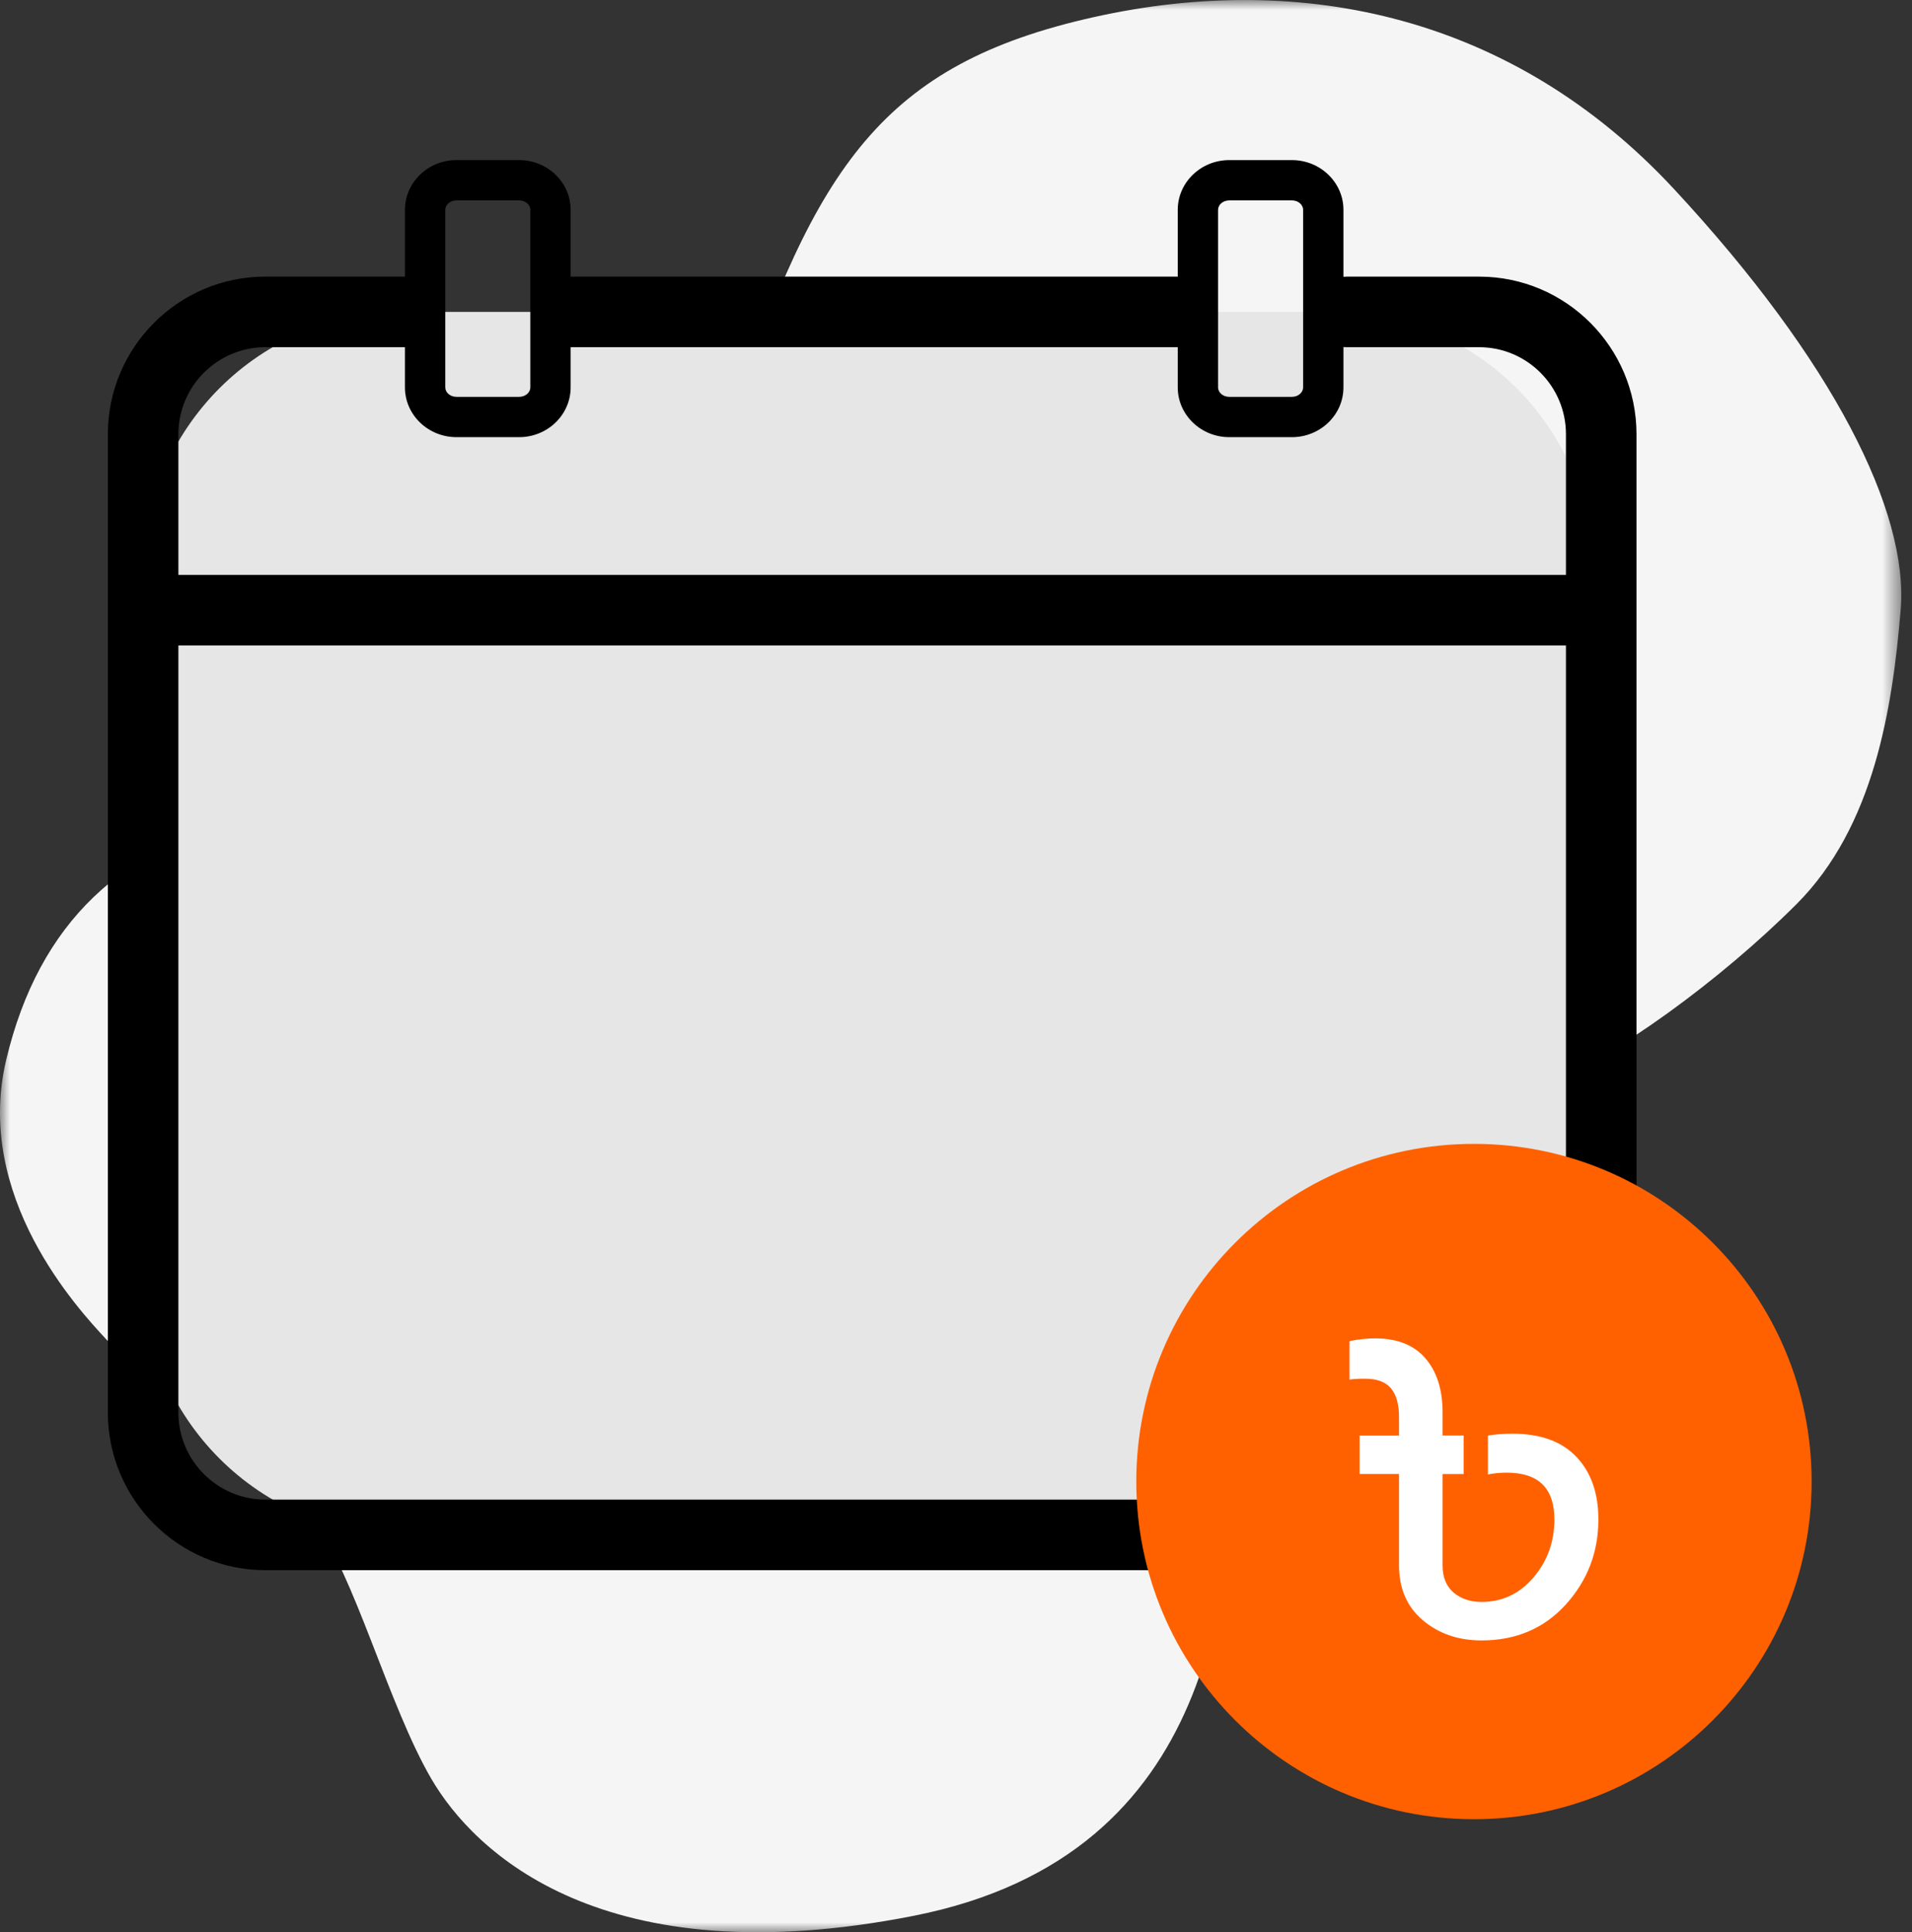 <svg xmlns="http://www.w3.org/2000/svg" xmlns:xlink="http://www.w3.org/1999/xlink" width="95" height="96" viewBox="0 0 95 96">
    <rect x="0" y="0" width="95" height="96" fill="#333333" stroke="none"/>
    <defs>
        <path id="5lejipueta" d="M0 0L94.469 0 94.469 96 0 96z"/>
    </defs>
    <g fill="none" fill-rule="evenodd">
        <g>
            <g>
                <g transform="translate(-274, -2504) translate(274, 2504)">
                    <mask id="ngrj7hzg0b" fill="#fff">
                        <use xlink:href="#5lejipueta"/>
                    </mask>
                    <path fill="#F5F5F5" d="M89.26 44.922c-3.762 3.762-9.036 7.615-12.591 9.037-3.554 1.42-14.824 10.052-15.23 17.16-.407 7.108-.61 21.019-16.043 24.065-15.435 3.046-21.831-3.148-23.964-6.804-2.132-3.655-3.86-10.255-5.787-12.692-1.93-2.436-8.936-7.615-10.358-9.138-1.422-1.524-6.6-7.108-4.975-13.911S6.1 41.977 12.699 40.556c6.6-1.422 19.497-7.108 23.66-19.7C40.522 8.267 43.872 3.19 54.33.855c10.458-2.336 20.917 0 28.837 8.529 7.92 8.529 11.677 16.043 11.27 20.917-.406 4.874-1.32 10.764-5.177 14.622" mask="url(#ngrj7hzg0b)"/>
                </g>
                <path fill="#E6E6E6" d="M66.2 76.258H20.061c-7.152 0-12.95-5.798-12.95-12.95v-34.86c0-7.153 5.798-12.952 12.95-12.952h46.14c7.152 0 12.95 5.8 12.95 12.951v34.86c0 7.153-5.798 12.951-12.95 12.951" transform="translate(-274, -2504) translate(274, 2504)"/>
                <path fill="#000" d="M64.514 78.011H13.187c-4.317 0-7.828-3.512-7.828-7.829v-48.61c0-4.317 3.51-7.829 7.828-7.829h7.128c.968 0 1.752.785 1.752 1.753 0 .968-.784 1.753-1.752 1.753h-7.128c-2.384 0-4.323 1.94-4.323 4.323v48.61c0 2.384 1.939 4.324 4.323 4.324h51.327c.968 0 1.753.784 1.753 1.752s-.785 1.753-1.753 1.753M79.558 64.584c-.968 0-1.752-.785-1.752-1.753V21.573c0-2.384-1.935-4.323-4.312-4.323h-6.582c-.967 0-1.752-.785-1.752-1.753 0-.968.785-1.753 1.752-1.753h6.582c4.31 0 7.817 3.512 7.817 7.829V62.83c0 .968-.785 1.753-1.753 1.753M58.47 17.25H28.23c-.97 0-1.753-.786-1.753-1.754s.784-1.752 1.753-1.752h30.24c.969 0 1.753.784 1.753 1.752s-.784 1.753-1.753 1.753" transform="translate(-274, -2504) translate(274, 2504)"/>
                <path fill="#000" d="M79.327 32.07H7.543c-.968 0-1.752-.786-1.752-1.753 0-.969.784-1.753 1.752-1.753h71.784c.968 0 1.753.784 1.753 1.753 0 .967-.785 1.752-1.753 1.752M61.077 9.957c-.307 0-.556.21-.556.469v8.82c0 .26.25.47.556.47h3.114c.306 0 .556-.21.556-.47v-8.82c0-.26-.25-.47-.556-.47h-3.114zm3.114 11.762h-3.114c-1.41 0-2.559-1.11-2.559-2.472v-8.821c0-1.363 1.148-2.472 2.56-2.472h3.113c1.411 0 2.56 1.109 2.56 2.472v8.82c0 1.364-1.149 2.473-2.56 2.473zM22.68 9.957c-.307 0-.556.21-.556.469v8.82c0 .26.249.47.556.47h3.114c.307 0 .556-.21.556-.47v-8.82c0-.26-.25-.47-.556-.47H22.68zm3.114 11.762H22.68c-1.411 0-2.56-1.11-2.56-2.472v-8.821c0-1.363 1.149-2.472 2.56-2.472h3.114c1.41 0 2.559 1.109 2.559 2.472v8.82c0 1.364-1.148 2.473-2.56 2.473z" transform="translate(-274, -2504) translate(274, 2504)"/>
                <path fill="#FF6101" d="M90.013 73.608c0 9.266-7.512 16.777-16.777 16.777-9.267 0-16.778-7.511-16.778-16.777 0-9.266 7.51-16.777 16.778-16.777 9.265 0 16.777 7.51 16.777 16.777" transform="translate(-274, -2504) translate(274, 2504)"/>
                <path fill="#FFF" d="M68.328 66.495c1.093 0 1.924.33 2.493.99.57.66.854 1.553.854 2.677v1.16h1.048v1.913h-1.048v4.532c0 .592.182 1.044.547 1.355.364.31.827.467 1.39.467 1.03 0 1.893-.406 2.583-1.218.692-.813 1.037-1.773 1.037-2.881 0-1.55-.79-2.323-2.369-2.323-.334 0-.645.03-.933.09v-1.934c.378-.061.79-.092 1.23-.092 1.381 0 2.437.384 3.164 1.15.73.767 1.094 1.803 1.094 3.109 0 1.625-.539 3.032-1.616 4.224-1.079 1.192-2.476 1.788-4.19 1.788-1.155 0-2.127-.334-2.916-1.003-.79-.667-1.184-1.578-1.184-2.732v-4.532h-1.958v-1.912h1.958v-.911c0-.638-.133-1.116-.399-1.435-.265-.32-.694-.478-1.286-.478-.364 0-.623.015-.774.045V66.63c.455-.091.88-.136 1.275-.136" transform="translate(-274, -2504) translate(274, 2504)"/>
            </g>
        </g>
    </g>
</svg>
